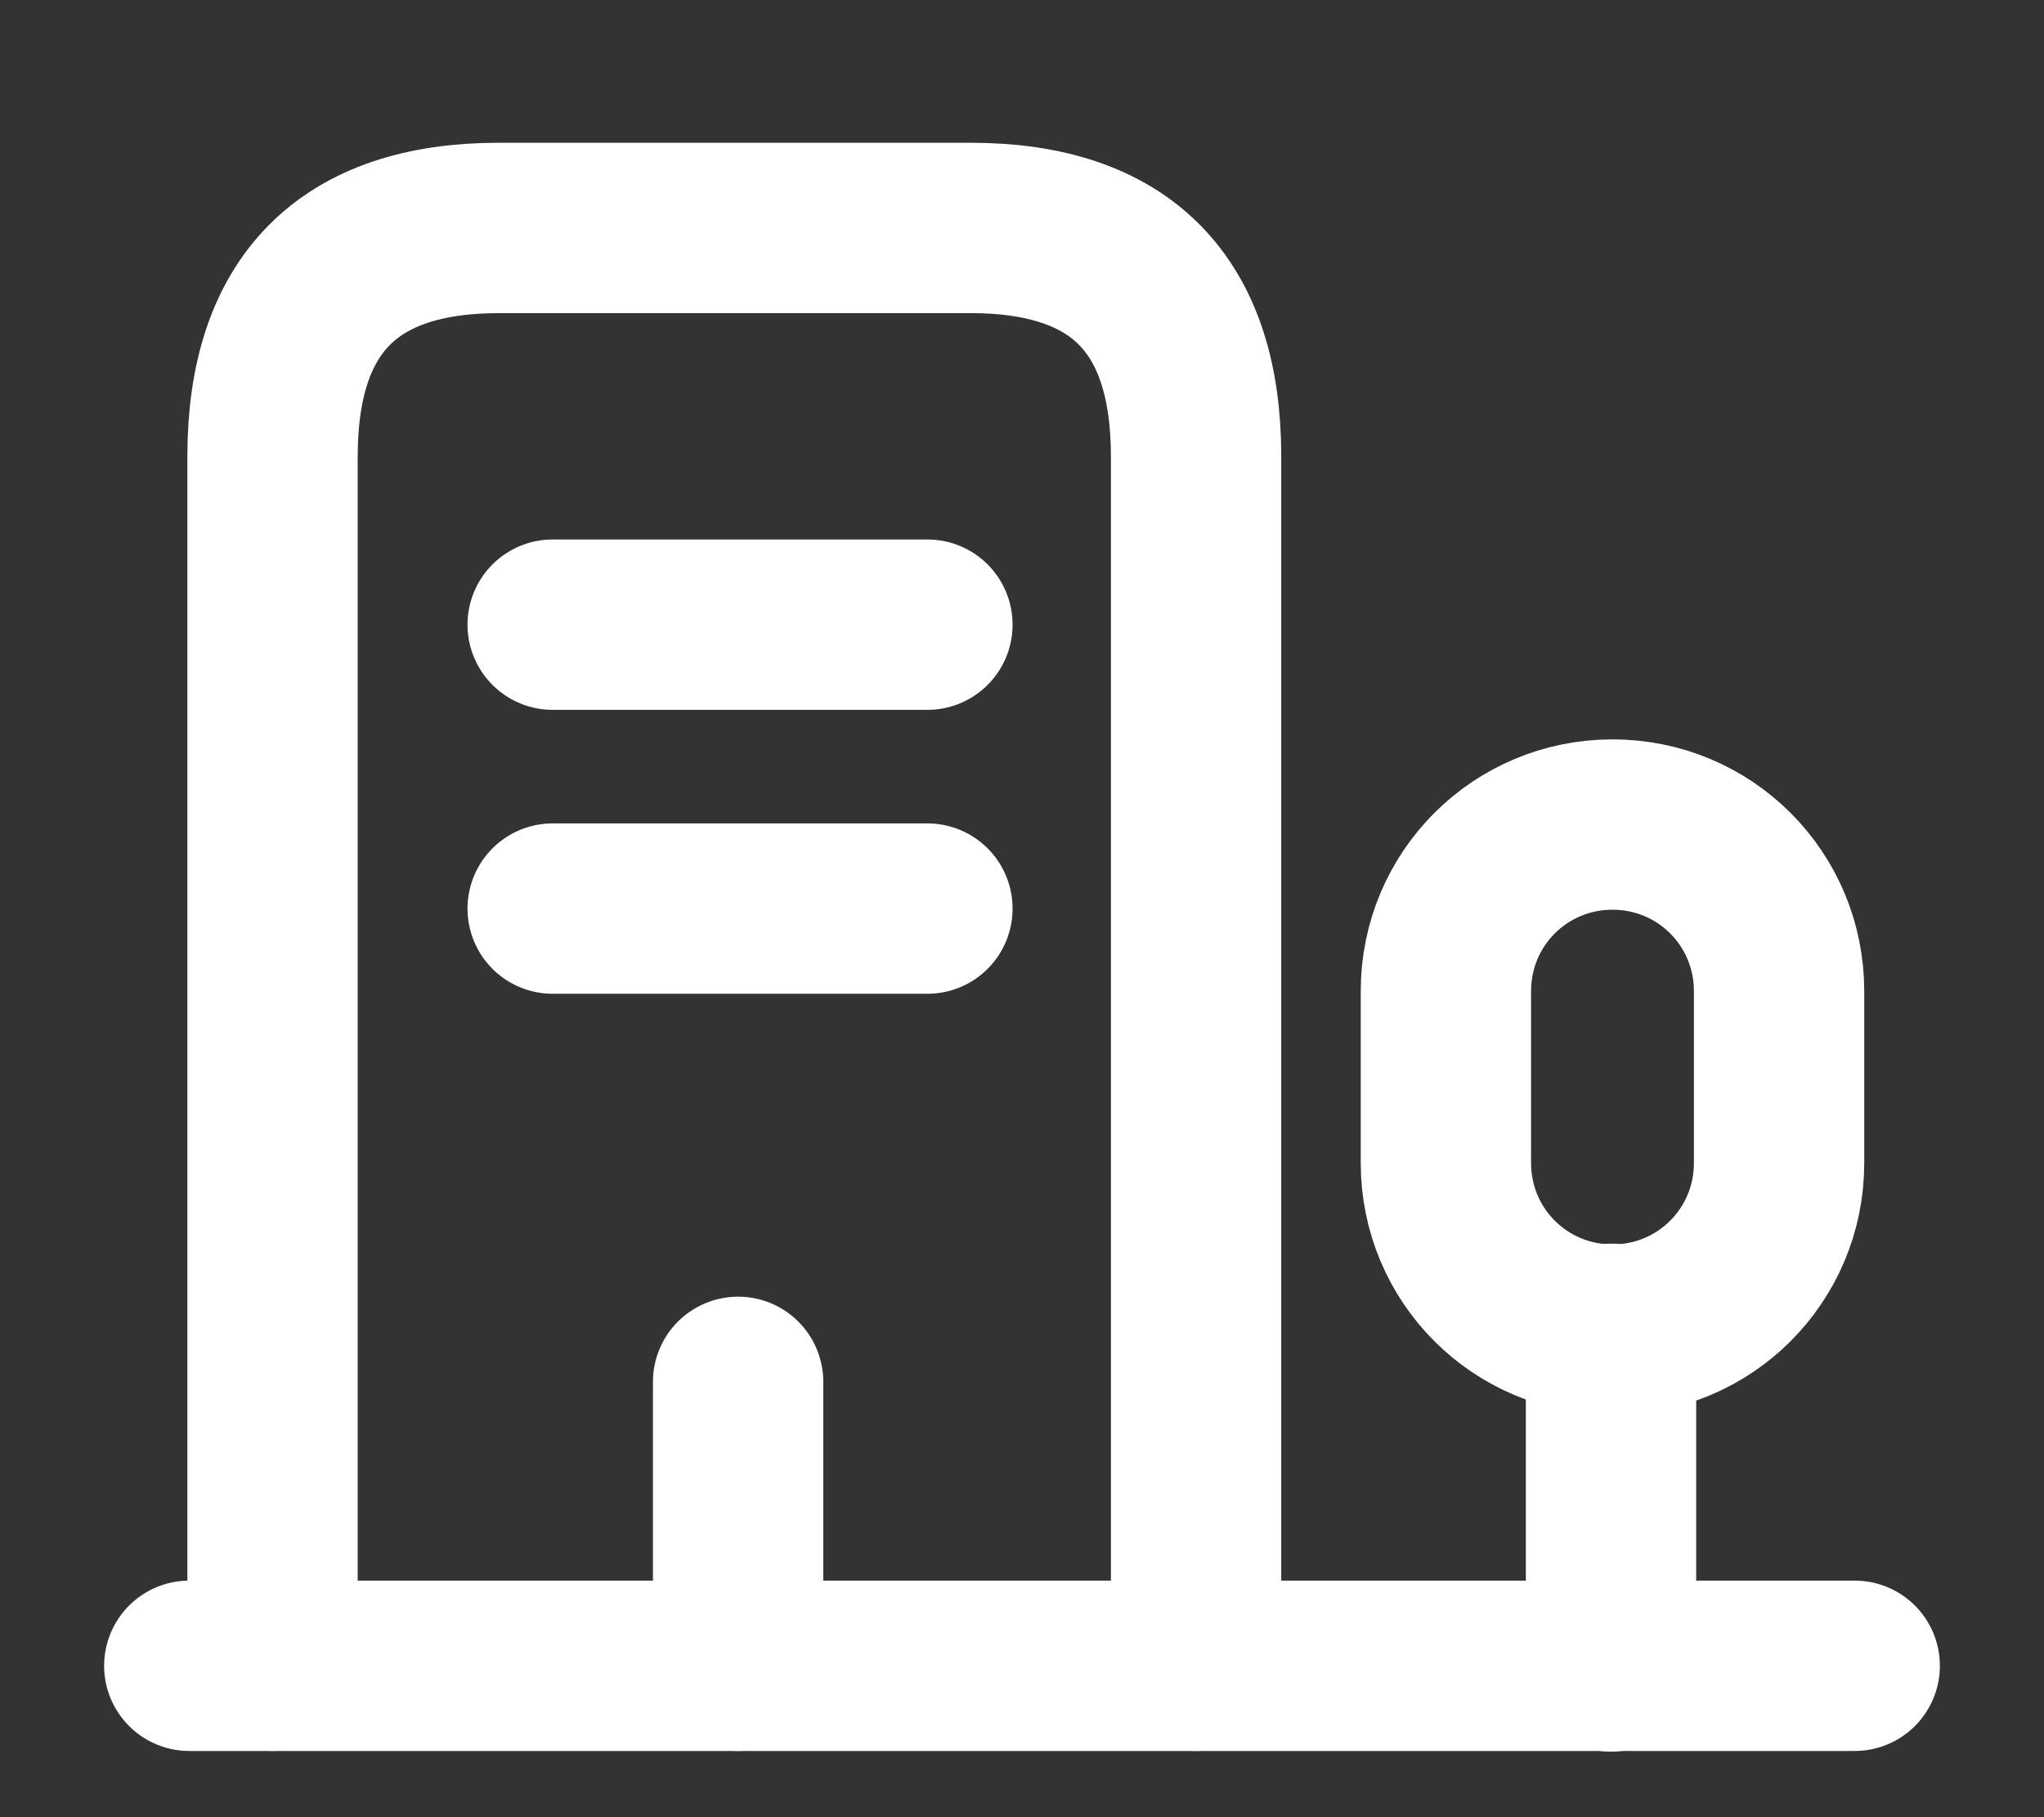 <svg width="18" height="16" viewBox="0 0 18 16" fill="none" xmlns="http://www.w3.org/2000/svg">
<rect x="0" y="0" width="18" height="16" fill="#333333" stroke="none"/>
<path d="M1.667 14.667H16.333" stroke="white" stroke-width="1.5" stroke-miterlimit="10" stroke-linecap="round" stroke-linejoin="round"/>
<path d="M14.187 14.673V11.7" stroke="white" stroke-width="1.5" stroke-miterlimit="10" stroke-linecap="round" stroke-linejoin="round"/>
<path d="M14.2 7.26C13.387 7.26 12.733 7.913 12.733 8.727V10.24C12.733 11.053 13.387 11.707 14.2 11.707C15.013 11.707 15.667 11.053 15.667 10.24V8.727C15.667 7.913 15.013 7.26 14.2 7.26Z" stroke="white" stroke-width="1.5" stroke-miterlimit="10" stroke-linecap="round" stroke-linejoin="round"/>
<path d="M2.4 14.667V4.02C2.4 2.68 3.067 2.007 4.393 2.007H8.547C9.873 2.007 10.533 2.68 10.533 4.02V14.667" stroke="white" stroke-width="1.5" stroke-miterlimit="10" stroke-linecap="round" stroke-linejoin="round"/>
<path d="M4.867 5.5H8.167" stroke="white" stroke-width="1.5" stroke-miterlimit="10" stroke-linecap="round" stroke-linejoin="round"/>
<path d="M4.867 8H8.167" stroke="white" stroke-width="1.5" stroke-miterlimit="10" stroke-linecap="round" stroke-linejoin="round"/>
<path d="M6.5 14.667V12.167" stroke="white" stroke-width="1.5" stroke-miterlimit="10" stroke-linecap="round" stroke-linejoin="round"/>
</svg>
